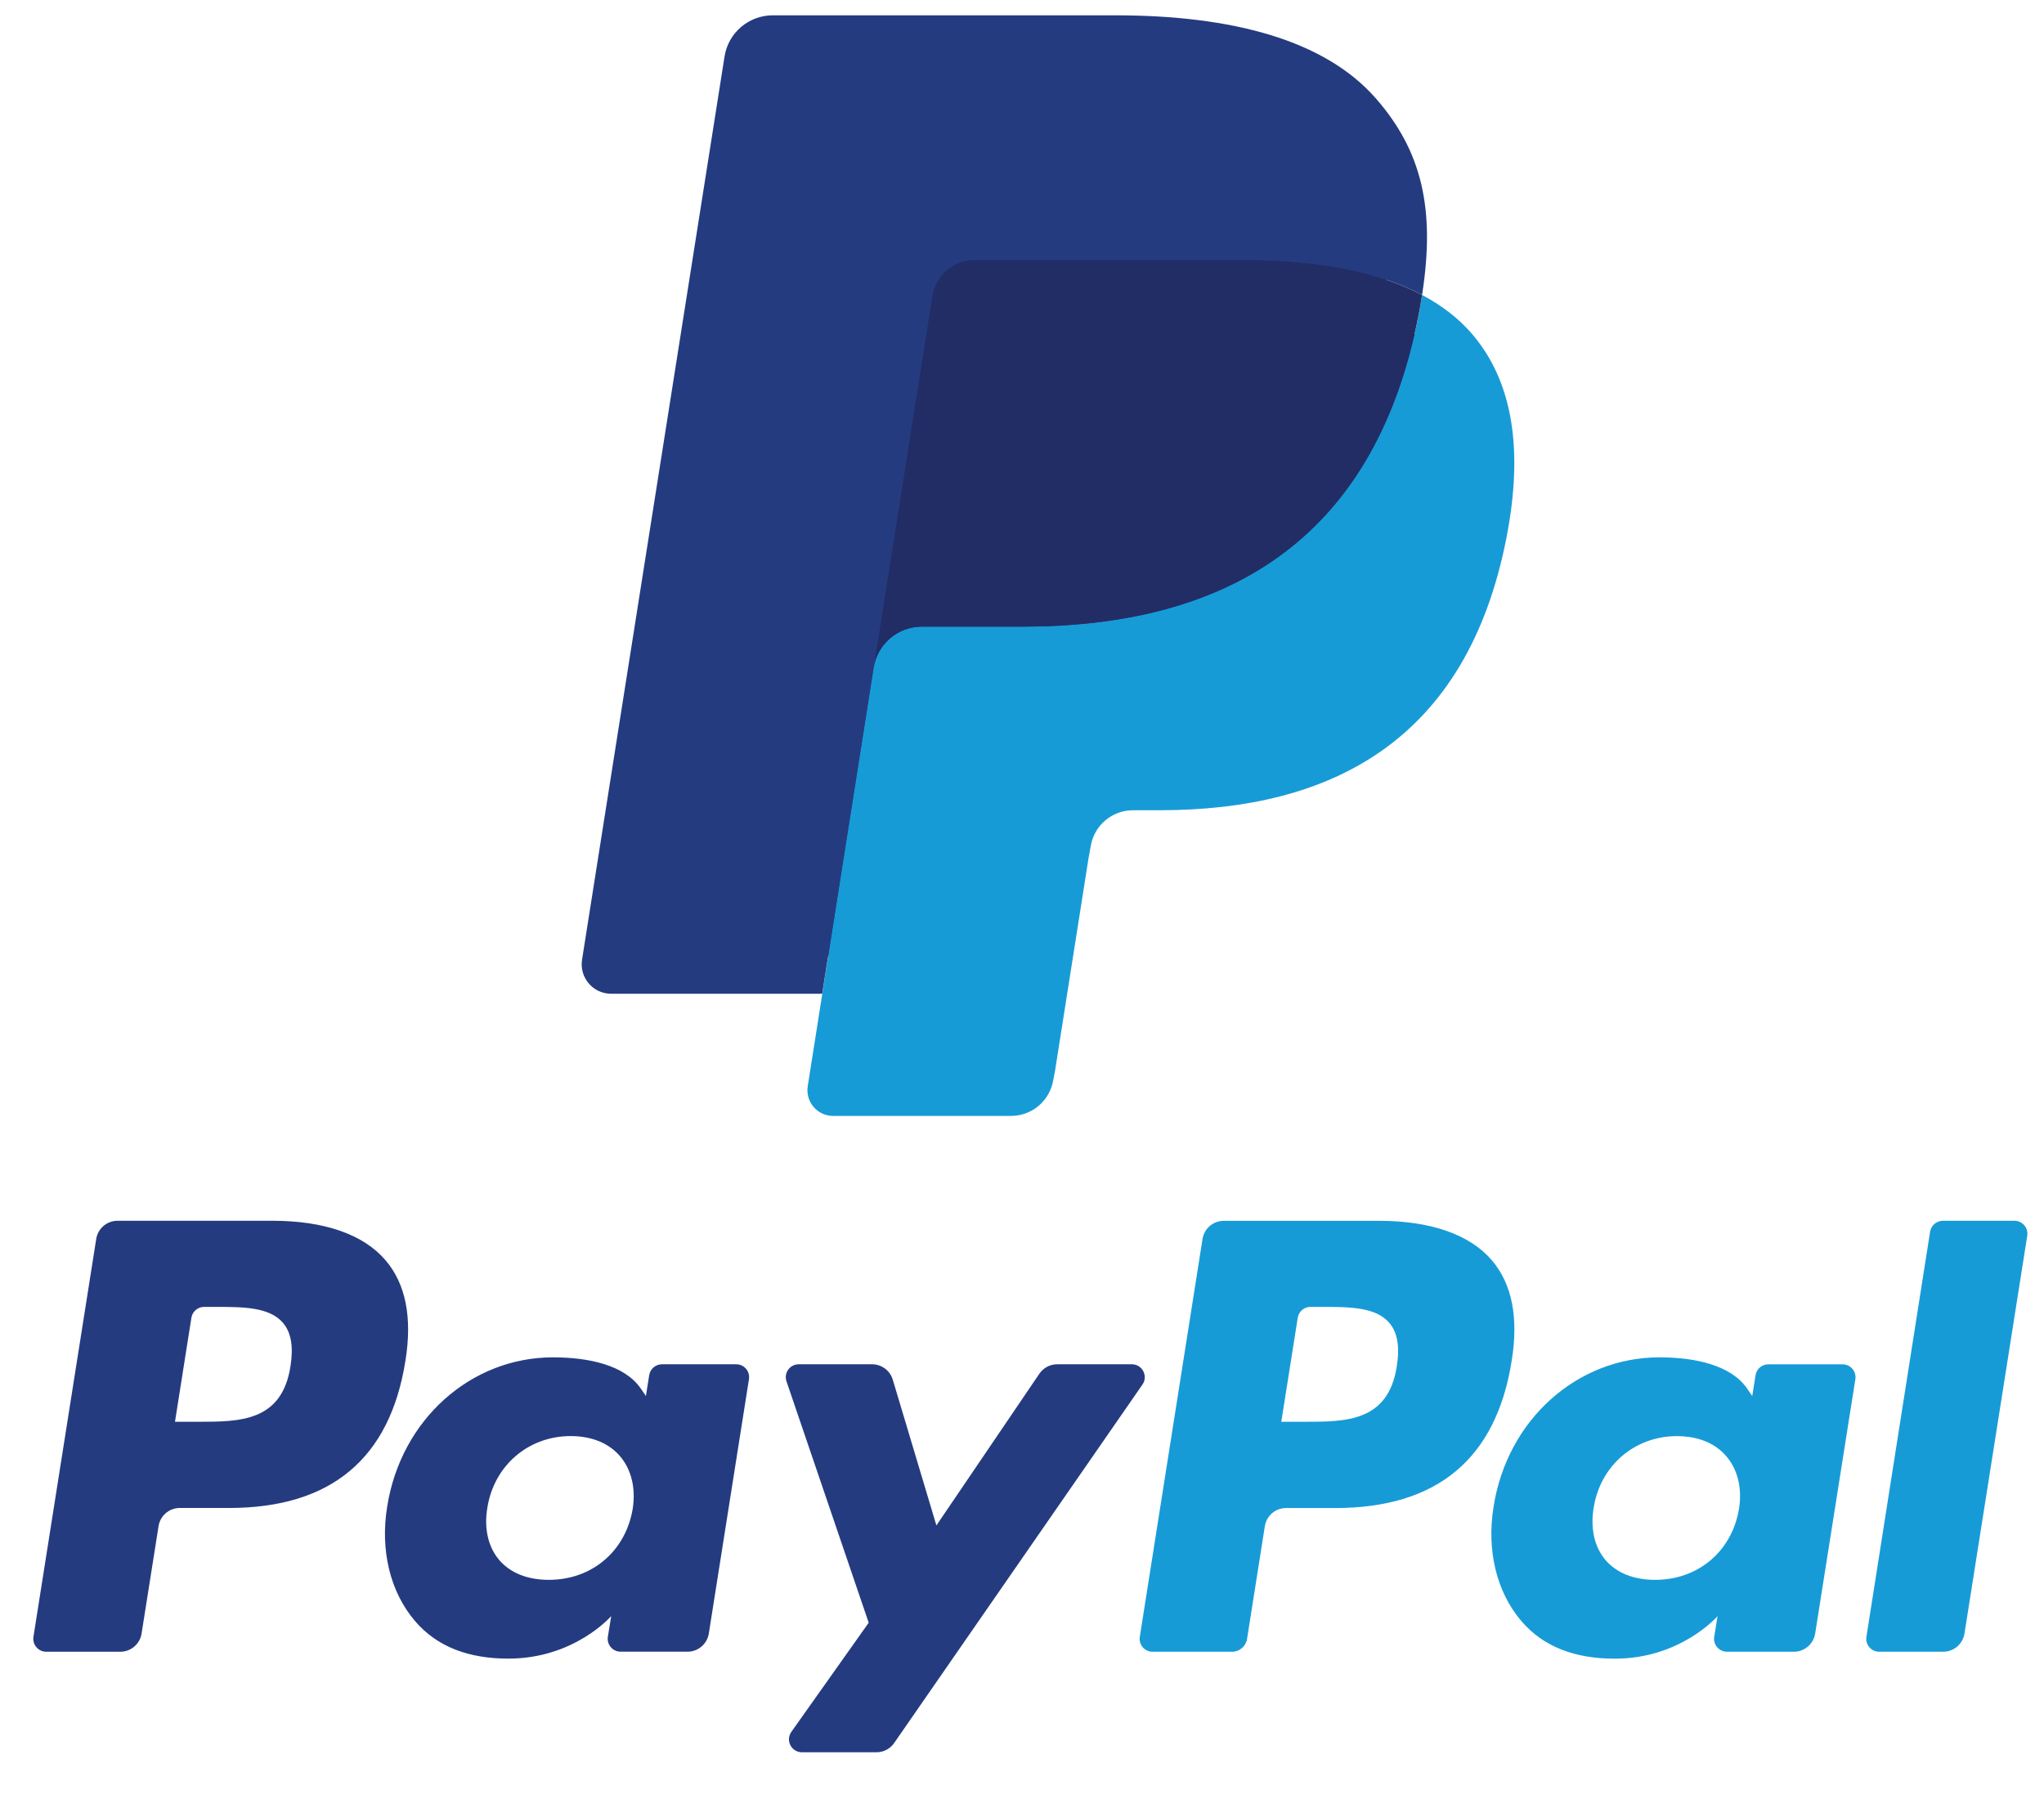 <svg width="41" height="36" viewBox="0 0 41 36" fill="none" xmlns="http://www.w3.org/2000/svg">
<path fill-rule="evenodd" clip-rule="evenodd" d="M5.468 24.482H2.357C2.144 24.482 1.963 24.637 1.93 24.847L0.671 32.825C0.646 32.983 0.768 33.125 0.928 33.125H2.413C2.626 33.125 2.807 32.97 2.84 32.76L3.18 30.608C3.212 30.397 3.394 30.242 3.606 30.242H4.591C6.641 30.242 7.824 29.251 8.133 27.285C8.272 26.426 8.139 25.75 7.736 25.277C7.294 24.757 6.509 24.482 5.468 24.482ZM5.827 27.396C5.657 28.513 4.804 28.513 3.979 28.513H3.51L3.839 26.428C3.858 26.302 3.968 26.209 4.095 26.209H4.31C4.872 26.209 5.402 26.209 5.676 26.529C5.839 26.72 5.889 27.004 5.827 27.396ZM14.768 27.36H13.278C13.151 27.36 13.042 27.453 13.022 27.579L12.956 27.996L12.852 27.845C12.53 27.377 11.81 27.221 11.092 27.221C9.446 27.221 8.04 28.468 7.766 30.217C7.624 31.089 7.826 31.924 8.321 32.505C8.775 33.04 9.425 33.263 10.197 33.263C11.524 33.263 12.26 32.41 12.26 32.41L12.193 32.824C12.168 32.983 12.29 33.124 12.449 33.124H13.791C14.004 33.124 14.184 32.97 14.218 32.759L15.023 27.66C15.049 27.503 14.927 27.36 14.768 27.36ZM12.691 30.26C12.548 31.111 11.872 31.683 11.011 31.683C10.578 31.683 10.232 31.544 10.01 31.281C9.79 31.02 9.706 30.648 9.776 30.234C9.911 29.39 10.598 28.8 11.446 28.8C11.869 28.8 12.213 28.941 12.439 29.206C12.666 29.474 12.756 29.848 12.691 30.26ZM21.206 27.36H22.703C22.913 27.36 23.035 27.596 22.916 27.767L17.936 34.955C17.856 35.072 17.723 35.141 17.581 35.141H16.086C15.875 35.141 15.752 34.904 15.874 34.731L17.425 32.543L15.776 27.703C15.719 27.535 15.843 27.36 16.022 27.36H17.493C17.684 27.36 17.853 27.486 17.908 27.669L18.783 30.592L20.848 27.55C20.929 27.431 21.063 27.36 21.206 27.36Z" fill="#253B80"/>
<path fill-rule="evenodd" clip-rule="evenodd" d="M37.438 32.826L38.715 24.702C38.735 24.576 38.844 24.483 38.971 24.482H40.408C40.567 24.482 40.689 24.625 40.664 24.782L39.405 32.76C39.372 32.97 39.191 33.125 38.978 33.125H37.694C37.535 33.125 37.413 32.983 37.438 32.826ZM27.66 24.483H24.548C24.335 24.483 24.154 24.638 24.121 24.848L22.863 32.826C22.838 32.983 22.959 33.125 23.118 33.125H24.715C24.863 33.125 24.99 33.017 25.014 32.87L25.371 30.608C25.404 30.397 25.585 30.243 25.797 30.243H26.782C28.832 30.243 30.014 29.251 30.323 27.286C30.463 26.426 30.329 25.75 29.927 25.277C29.485 24.758 28.701 24.483 27.66 24.483ZM28.018 27.397C27.849 28.513 26.996 28.513 26.17 28.513H25.701L26.031 26.428C26.051 26.302 26.159 26.209 26.287 26.209H26.502C27.064 26.209 27.594 26.209 27.868 26.53C28.031 26.721 28.081 27.005 28.018 27.397ZM36.959 27.361H35.47C35.342 27.361 35.233 27.454 35.214 27.58L35.148 27.997L35.044 27.846C34.721 27.377 34.002 27.221 33.285 27.221C31.638 27.221 30.232 28.468 29.959 30.217C29.817 31.09 30.018 31.924 30.513 32.506C30.968 33.041 31.617 33.264 32.39 33.264C33.716 33.264 34.452 32.411 34.452 32.411L34.385 32.825C34.36 32.983 34.482 33.125 34.642 33.125H35.983C36.196 33.125 36.377 32.97 36.41 32.76L37.216 27.66C37.241 27.503 37.119 27.361 36.959 27.361ZM34.882 30.261C34.739 31.112 34.063 31.683 33.201 31.683C32.769 31.683 32.423 31.544 32.201 31.282C31.981 31.02 31.898 30.649 31.967 30.235C32.102 29.391 32.788 28.801 33.637 28.801C34.06 28.801 34.404 28.941 34.63 29.207C34.858 29.475 34.948 29.849 34.882 30.261Z" fill="#179BD7"/>
<path d="M16.983 21.628L17.366 19.198L16.514 19.178H12.445L15.273 1.251C15.281 1.197 15.31 1.146 15.352 1.11C15.393 1.074 15.447 1.055 15.502 1.055H22.362C24.64 1.055 26.211 1.529 27.032 2.464C27.417 2.903 27.662 3.361 27.78 3.866C27.904 4.396 27.907 5.028 27.785 5.8L27.776 5.856V6.35L28.161 6.568C28.485 6.74 28.743 6.937 28.94 7.162C29.269 7.537 29.482 8.014 29.572 8.58C29.665 9.161 29.634 9.853 29.482 10.636C29.307 11.537 29.023 12.322 28.64 12.964C28.287 13.556 27.838 14.046 27.305 14.427C26.796 14.788 26.191 15.062 25.507 15.238C24.845 15.41 24.089 15.498 23.261 15.498H22.727C22.345 15.498 21.974 15.635 21.683 15.882C21.391 16.133 21.198 16.477 21.139 16.853L21.099 17.071L20.423 21.353L20.392 21.511C20.384 21.561 20.37 21.585 20.35 21.602C20.331 21.617 20.305 21.628 20.279 21.628H16.983Z" fill="#253B80"/>
<path d="M28.526 5.916C28.505 6.047 28.482 6.181 28.456 6.318C27.551 10.963 24.456 12.568 20.503 12.568H18.49C18.007 12.568 17.599 12.919 17.524 13.396L16.494 19.931L16.202 21.783C16.153 22.096 16.394 22.379 16.71 22.379H20.28C20.703 22.379 21.061 22.072 21.128 21.655L21.163 21.473L21.835 17.208L21.878 16.974C21.944 16.556 22.304 16.249 22.727 16.249H23.261C26.719 16.249 29.427 14.845 30.218 10.781C30.549 9.084 30.378 7.666 29.503 6.669C29.238 6.369 28.91 6.119 28.526 5.916Z" fill="#179BD7"/>
<path d="M27.579 5.538C27.441 5.497 27.298 5.461 27.152 5.428C27.005 5.396 26.854 5.367 26.699 5.342C26.156 5.255 25.562 5.213 24.925 5.213H19.548C19.415 5.213 19.29 5.243 19.177 5.297C18.929 5.416 18.745 5.651 18.7 5.938L17.556 13.183L17.523 13.395C17.599 12.918 18.006 12.567 18.489 12.567H20.502C24.455 12.567 27.55 10.961 28.455 6.317C28.482 6.18 28.505 6.046 28.525 5.915C28.296 5.794 28.048 5.69 27.781 5.601C27.716 5.579 27.648 5.558 27.579 5.538Z" fill="#222D65"/>
<path d="M18.699 5.937C18.744 5.65 18.928 5.415 19.176 5.297C19.289 5.243 19.415 5.213 19.547 5.213H24.924C25.561 5.213 26.155 5.254 26.698 5.342C26.853 5.367 27.004 5.395 27.151 5.428C27.297 5.46 27.439 5.497 27.578 5.537C27.646 5.558 27.715 5.579 27.781 5.6C28.048 5.689 28.296 5.793 28.525 5.914C28.794 4.197 28.523 3.029 27.595 1.97C26.572 0.805 24.725 0.307 22.362 0.307H15.502C15.019 0.307 14.607 0.658 14.533 1.135L11.675 19.247C11.619 19.605 11.895 19.929 12.257 19.929H16.492L17.555 13.182L18.699 5.937Z" fill="#253B80"/>
</svg>
